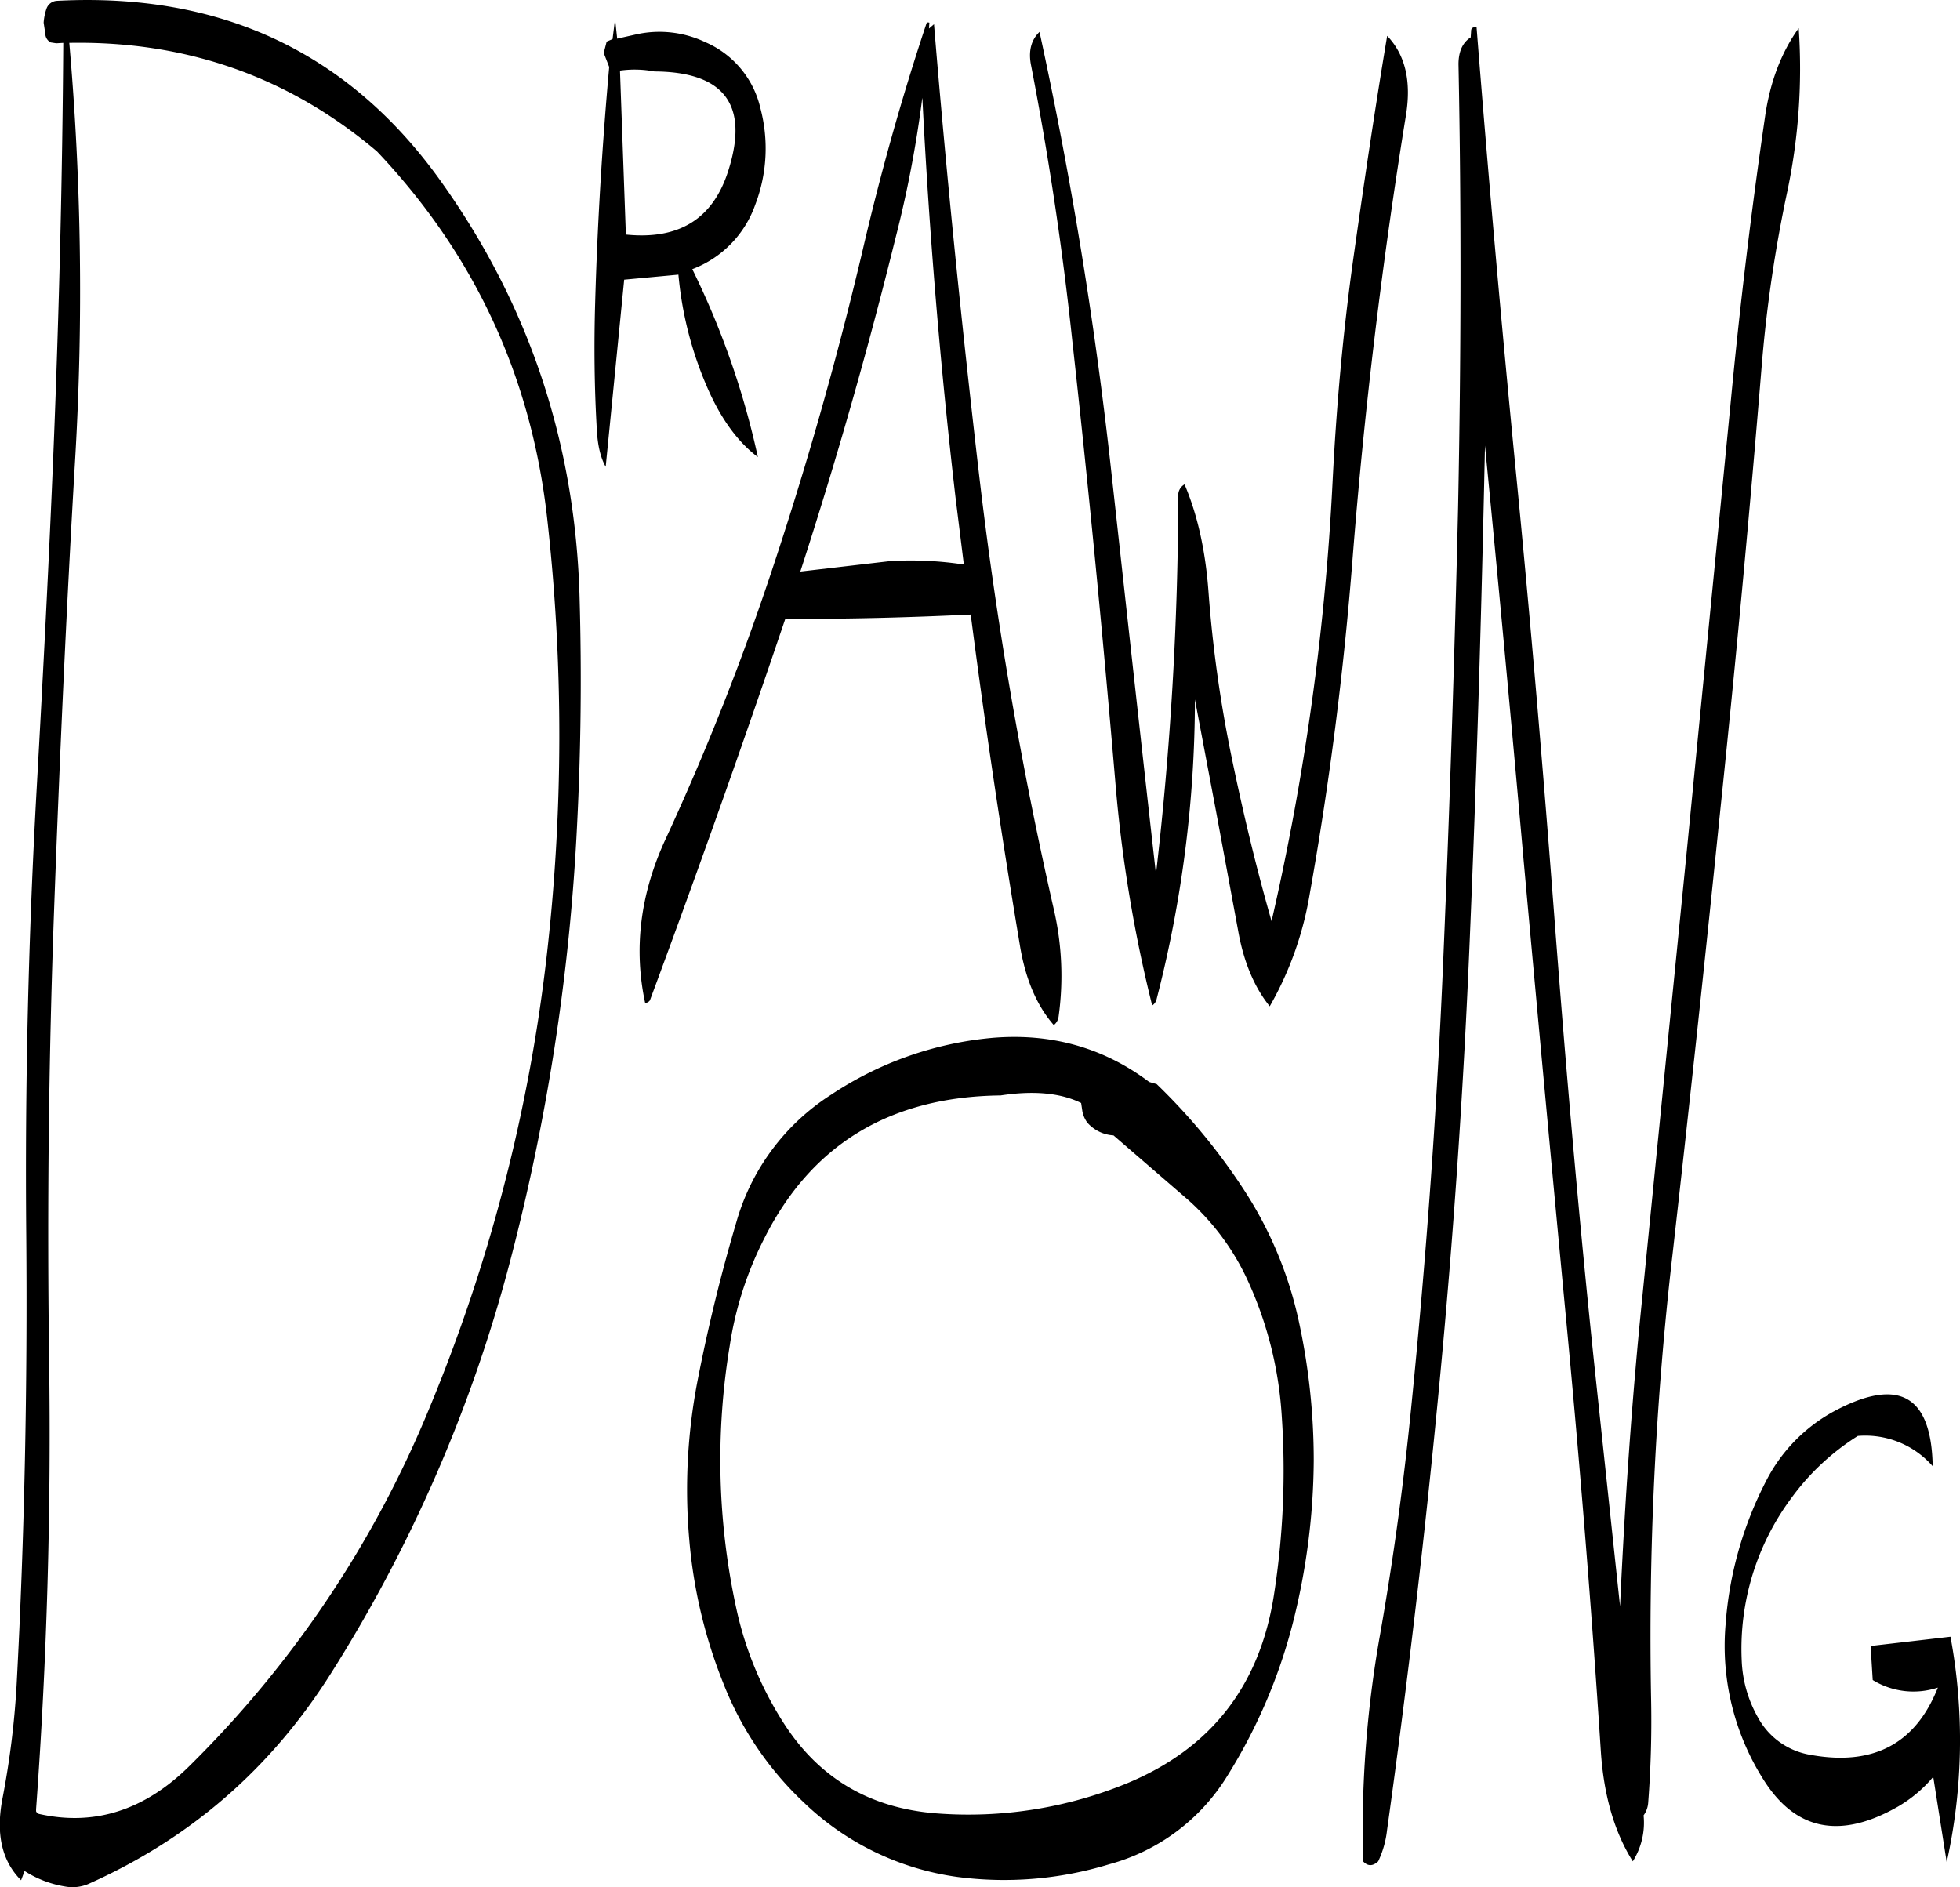 <svg id="Layer_1" data-name="Layer 1" xmlns="http://www.w3.org/2000/svg" viewBox="0 0 559.5 538.72"><defs><style>.cls-1{fill-rule:evenodd;}</style></defs><path class="cls-1" d="M526.92,458.64a105.5,105.5,0,0,0-11.52,40.92,71.34,71.34,0,0,0,11,44.52q13.68,21.42,38.16,7.44A38.09,38.09,0,0,0,574.68,543l3.84,24.36A161.26,161.26,0,0,0,579.6,503l-22.8,2.64.6,9.72a22.19,22.19,0,0,0,18.6,2.16c-6.36,16.08-18.48,22.44-36.36,19.2a20.92,20.92,0,0,1-15-10.68A35.69,35.69,0,0,1,520,509.64a72.1,72.1,0,0,1,14.16-46.2,68.58,68.58,0,0,1,19-17.76,25.58,25.58,0,0,1,21.36,8.64q-.54-30.42-28.08-15.72A46.83,46.83,0,0,0,526.92,458.64ZM130.44,79Q172.2,123.06,179,183.6a554.09,554.09,0,0,1-.24,126.12,478.58,478.58,0,0,1-33.36,128A307.25,307.25,0,0,1,76.92,539.88c-12.84,12.72-27.24,17.28-43.08,13.68l-.6-.48-.12-.24v-.6c3.12-42.6,4.32-85.44,3.72-128.28q-.9-64.62,1.44-129c1.56-42.72,3.48-85.44,6-128.28A815,815,0,0,0,42.6,48Q92.82,47.1,130.44,79ZM36.12,38.16a15.42,15.42,0,0,0-.84,4.08l.36,2.4.12.84a2.84,2.84,0,0,0,1.56,2.4l1.56.24,2-.12c-.24,38.28-1.2,76.92-2.76,115.68-1.32,32.28-3,64.56-4.8,96.72q-3.6,63.9-3,128.16c.36,42.84-.48,85.68-2.76,128.28a242.66,242.66,0,0,1-4,32.16c-2,10.2-.24,18,5.28,23.52l1-2.64a30.5,30.5,0,0,0,11.64,4.44A11.59,11.59,0,0,0,48,573.6c29.16-13,52.2-33,69.36-60.24A418.85,418.85,0,0,0,168,397.44a607.51,607.51,0,0,0,19.56-126.36q1.62-32,.72-64.08-1.62-66.42-39.72-119.64Q109.14,32.28,39,36A3.36,3.36,0,0,0,36.12,38.16ZM199.8,55.92a30.11,30.11,0,0,1,9.84.24c20,.12,27,9.6,21.12,28.2-4.32,13.8-14,19.92-29.28,18.36ZM199,46.8l-.6-5.64-.72,5.76-1.68.72-.84,3.24,1.56,4c-2,22.32-3.36,44.64-4,67.08-.36,12.24-.24,24.48.48,36.6q.36,6.66,2.52,10.44l5.28-53.4,15.48-1.44a104,104,0,0,0,9.24,34.44c3.72,7.8,8.16,13.68,13.44,17.64a234.12,234.12,0,0,0-18.72-53.64,30.47,30.47,0,0,0,18-18.48,44.82,44.82,0,0,0,1.44-27.48,27.13,27.13,0,0,0-15.72-18.84,30.55,30.55,0,0,0-20-2.16Zm87.12,17Q289,120.9,295.56,177.6l2.4,19.32a100.74,100.74,0,0,0-20.88-1l-25.8,3q15.3-47.16,27.12-95A326.8,326.8,0,0,0,286.08,63.84ZM288,43.92l.12-1.68c-.36-.12-.72-.12-.84.24q-10.62,31.86-18.48,65.88c-7.32,30.84-16,61.44-26.16,91.8a732.81,732.81,0,0,1-29.76,75c-7.32,15.72-9.24,31.44-5.88,47q1.26-.36,1.44-1.08,17.64-47.52,34-95.28L247,212.4c17.64.12,35.28-.36,52.92-1.2,4.08,31.56,8.76,62.88,14,94.2q2.34,14.58,9.72,23A3.71,3.71,0,0,0,325,326a84.29,84.29,0,0,0-1.32-30.48A1166.78,1166.78,0,0,1,302.16,170c-4.92-42.48-9.24-85-12.72-127.32ZM378.48,400.2a108.51,108.51,0,0,1,10.2,39.36,229.54,229.54,0,0,1-2.16,51.24q-5.94,39.06-41.88,54a119.07,119.07,0,0,1-54.36,8.64c-19.08-1.44-33.6-10-43.68-25.68a99.45,99.45,0,0,1-13.68-33.24,199.32,199.32,0,0,1-1.8-74.52A100.08,100.08,0,0,1,241,389.28c13.44-26.76,35.88-40.44,67.44-40.8q14.22-2.16,23,2.16l.36,2.4a7.92,7.92,0,0,0,1.44,3.24,10.77,10.77,0,0,0,7.44,3.6l21.24,18.36A69.82,69.82,0,0,1,378.48,400.2Zm-27.6-55.56c-13.08-9.84-28-14-44.76-12.6a99,99,0,0,0-46,16.2A63.81,63.81,0,0,0,233,384.72q-6.66,22.5-11.16,45.72a163.72,163.72,0,0,0-2.28,44.64,142.11,142.11,0,0,0,9.72,41.16,93.25,93.25,0,0,0,23,34.08A78.65,78.65,0,0,0,296,571.56a102.37,102.37,0,0,0,43.44-3.6A57,57,0,0,0,373,543a154.84,154.84,0,0,0,18.72-43.32,192.81,192.81,0,0,0,6.12-46.92,187.21,187.21,0,0,0-4.32-40.08,111.81,111.81,0,0,0-16.2-38.16A172.79,172.79,0,0,0,353,345.24ZM418.8,46c-3.48,20.76-6.6,41.88-9.6,63.12s-4.92,42.84-6,64.44a717.56,717.56,0,0,1-17.4,125.16c-4.44-15.48-8.16-31.08-11.4-46.8a368.46,368.46,0,0,1-6.6-47.16c-.84-11.64-3.12-22-6.84-30.72a3.54,3.54,0,0,0-1.8,3.24,945.56,945.56,0,0,1-6.36,108c-4.32-38.28-8.52-76.56-12.72-114.6A1209.94,1209.94,0,0,0,319.56,44.88c-2.4,2.28-3.24,5.52-2.4,9.6q7.56,39.06,11.76,78.6c4.68,42.12,8.76,84.48,12.36,126.84a397.44,397.44,0,0,0,10.44,62.88,2.92,2.92,0,0,0,1.2-1.56,343.35,343.35,0,0,0,11-85.8l6.12,32.4,6.24,33.72c1.56,8.76,4.56,16,9,21.48a96.27,96.27,0,0,0,11.4-32q8.46-47.34,12.24-95.76,5-63.54,15.24-126.6Q426.54,54.06,418.8,46ZM536.28,43.8c-4.92,6.84-8.16,15.24-9.6,25.2q-5.94,40.68-9.84,81.84L504.36,278.4,491.64,406c-3,29.28-5,58.68-6.36,88.32L478,426c-4.44-42.36-8.16-84.84-11.4-127.44s-6.84-85.08-11-127.56q-6.3-64.26-11.28-127.44c-1.08-.12-1.56.24-1.56,1.08l-.12,1.8c-2.28,1.44-3.48,4-3.48,7.68.84,42.36.72,84.48-.12,126.6-1,42.84-2.4,85.68-4.2,128.28-1.8,43.32-4.92,86.28-9.24,129.12q-3.24,32.58-8.88,64.56a319,319,0,0,0-4.8,64.44q2,2.16,4.32,0a28,28,0,0,0,2.52-8.88q8.82-63.18,14.88-126.72,6.12-63.9,8.76-128.16c1.8-42.84,3.12-85.8,4.08-129.12l.24-11.28q5.76,58.86,11,118.08,5.76,63.54,11.76,127.08c4.08,42.6,7.56,85.08,10.32,127.68.84,12.48,3.84,22.92,9.12,31.32A20.68,20.68,0,0,0,492,554a7,7,0,0,0,1.32-3.72c.72-9.48,1-19,.84-28.44a949.19,949.19,0,0,1,6.12-128.16q7.2-63.54,13.68-127.32c4.44-42.6,8.4-85.08,11.88-127.68a392.32,392.32,0,0,1,7-47.4A170.41,170.41,0,0,0,536.28,43.8Z" transform="translate(-22.82 -35.76)"/></svg>